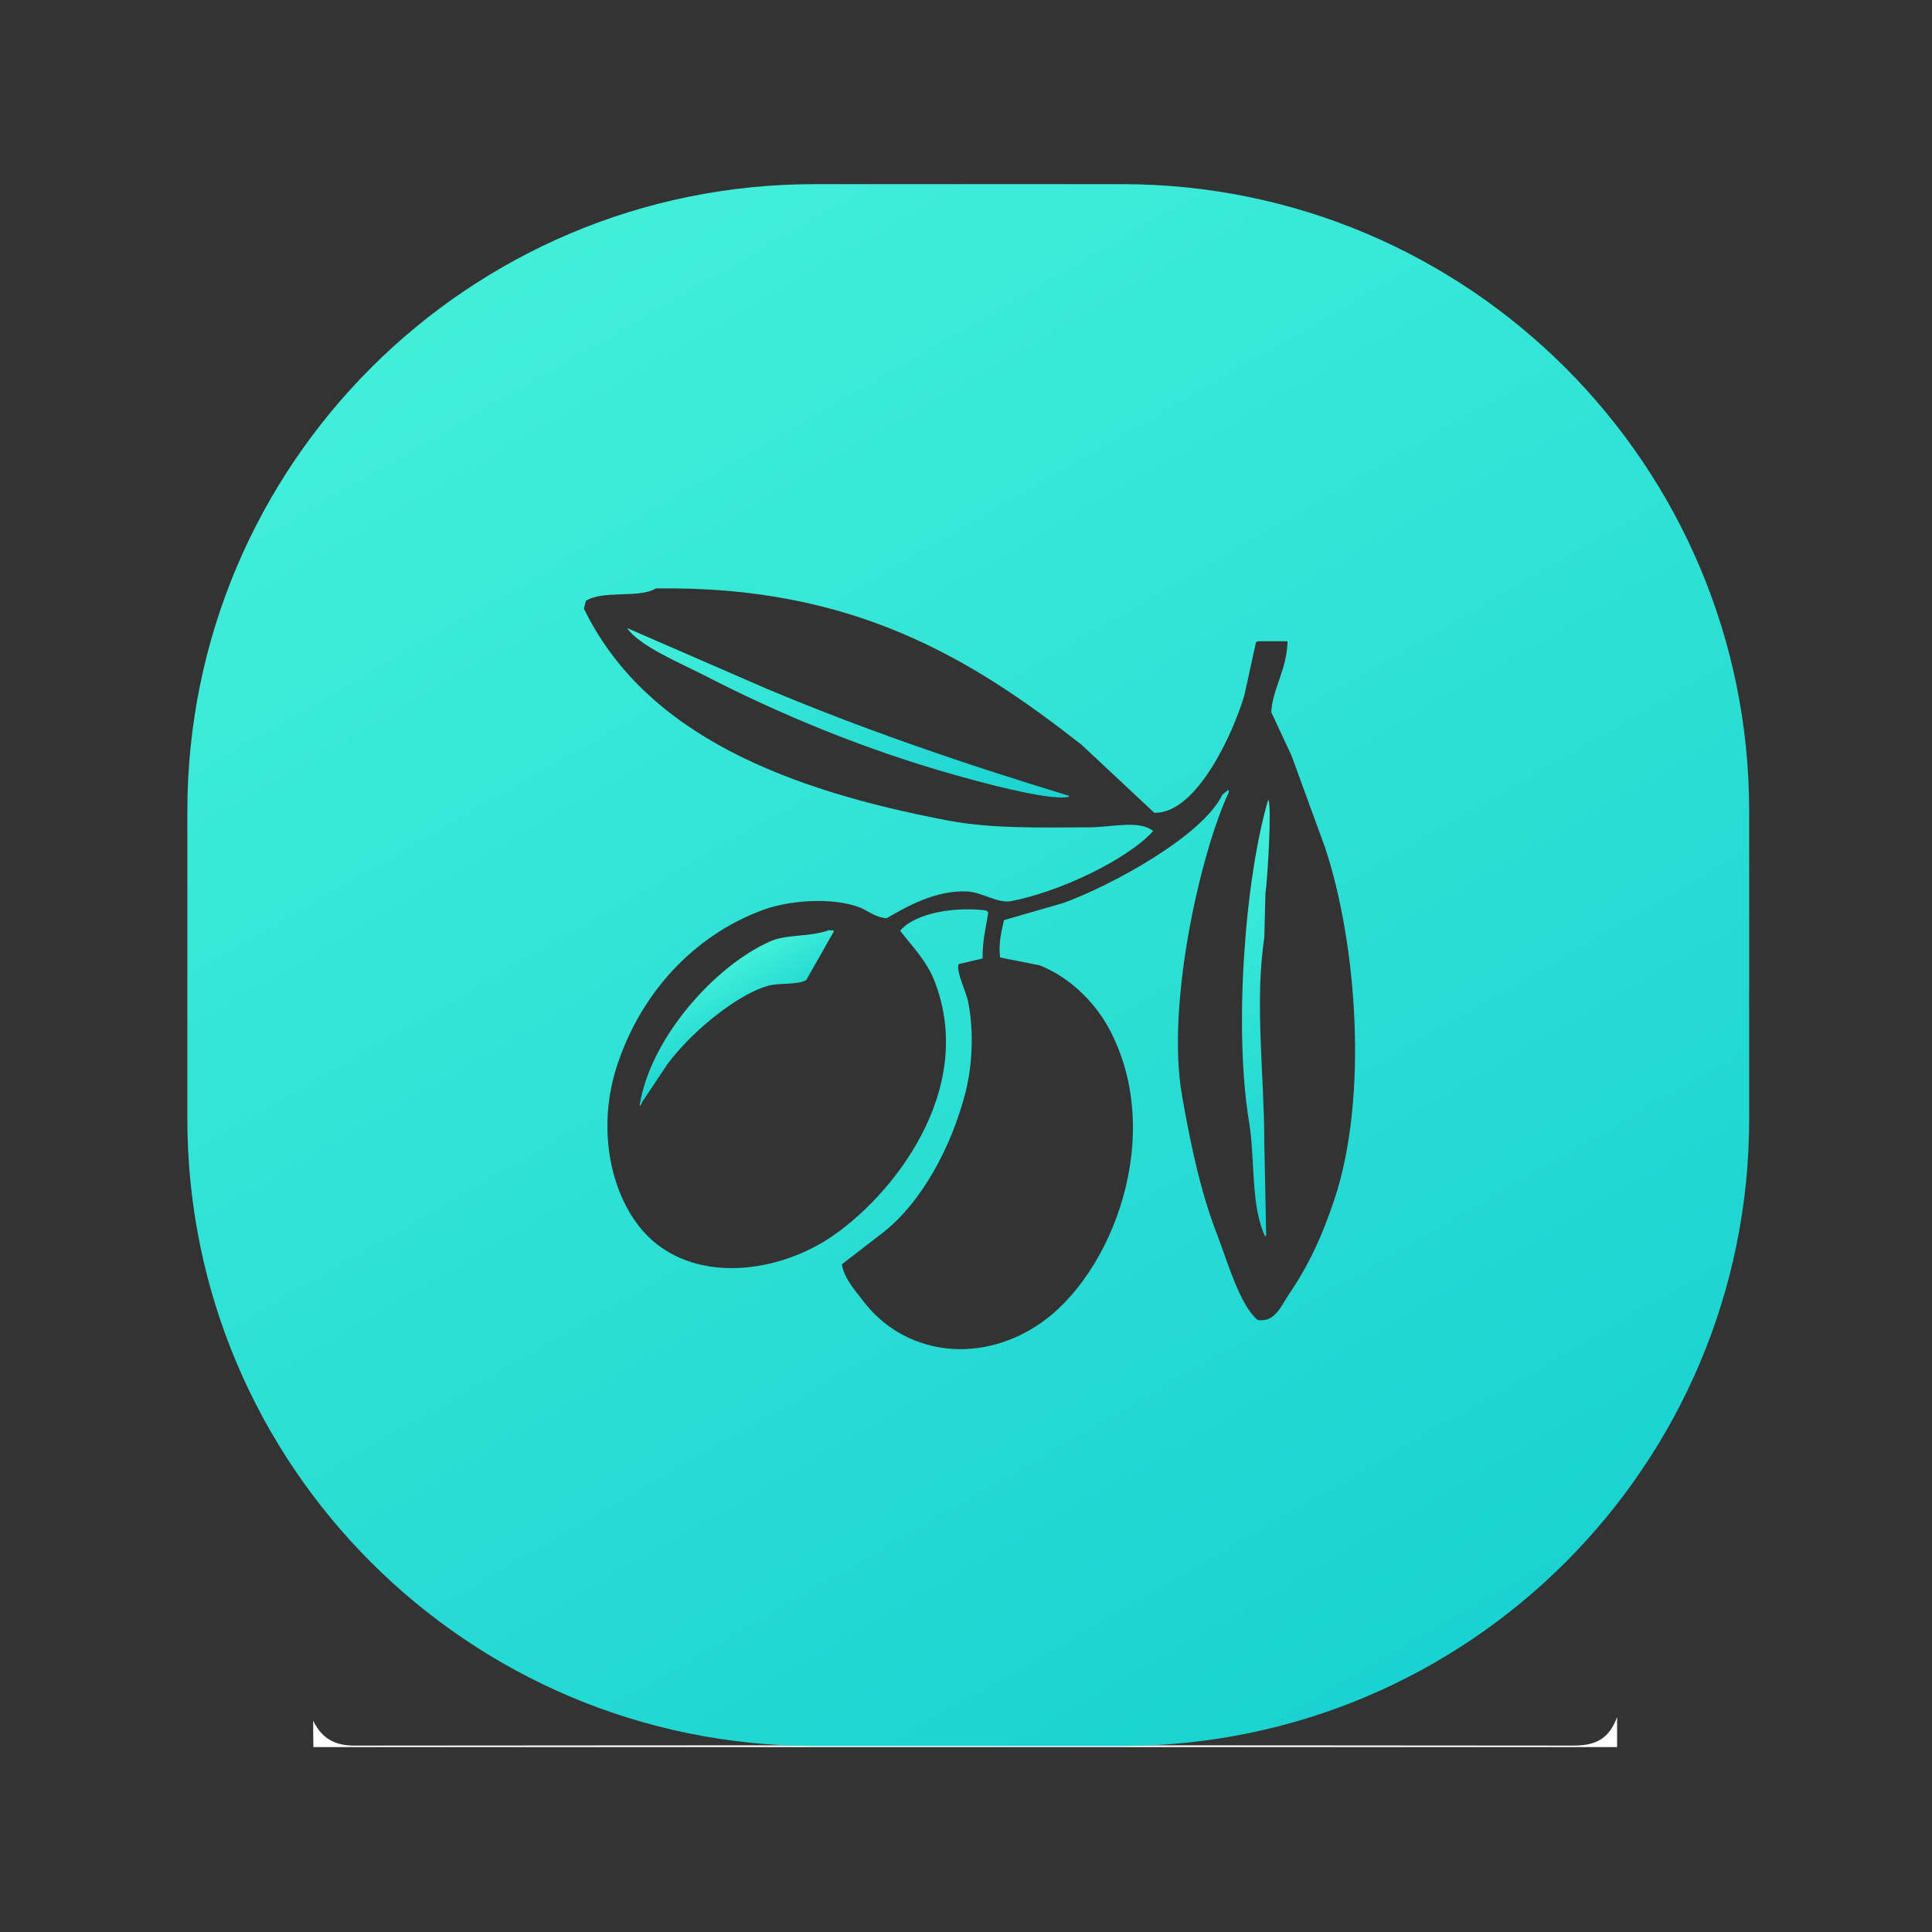 <?xml version="1.0" encoding="utf-8"?>
<!-- Generator: Adobe Illustrator 21.0.0, SVG Export Plug-In . SVG Version: 6.00 Build 0)  -->
<svg version="1.1" xmlns="http://www.w3.org/2000/svg" xmlns:xlink="http://www.w3.org/1999/xlink" x="0px" y="0px"
	 viewBox="0 0 1024 1024" style="enable-background:new 0 0 1024 1024;" xml:space="preserve">
<rect x="0" y="0" width="1024" height="1024" fill="#333333" stroke="none"/>
<style type="text/css">
	.st0{fill:#2DBB55;}
	.st1{fill:#999999;}
	.st2{fill:none;stroke:#999999;stroke-width:40;stroke-miterlimit:10;}
	.st3{fill:#3197FB;}
	.st4{fill:#F25644;}
	.st5{fill:#37AEFF;}
	.st6{fill:#15BC84;}
	.st7{fill:#3495FD;}
	.st8{fill:#FCB431;}
	.st9{fill:#111111;}
	.st10{fill:#697C3C;}
	.st11{fill:#8BA945;}
	.st12{fill:#8AA945;}
	.st13{fill:#FDFDFC;}
	.st14{fill:#020202;}
	.st15{fill:#EBEBEB;}
	.st16{fill:#EAEAEA;}
	.st17{fill:none;stroke:#3B481D;stroke-width:20;stroke-miterlimit:10;}
	.st18{fill:#3B481D;}
	.st19{fill:#E6DF90;}
	.st20{fill:#ECECEC;}
	.st21{fill:#0A0A0A;}
	.st22{fill:#FF6600;}
	.st23{fill:none;stroke:#000000;stroke-width:40;stroke-miterlimit:10;}
	.st24{fill:#29A7E1;}
	.st25{fill:#FFFFFF;}
	.st26{fill:#CCCCCC;}
	.st27{fill:url(#SVGID_1_);}
	.st28{fill:#545454;}
	.st29{fill:url(#SVGID_2_);}
	.st30{fill:url(#SVGID_3_);}
	.st31{fill:url(#SVGID_4_);}
	.st32{fill:url(#SVGID_5_);}
	.st33{fill:url(#SVGID_6_);}
	.st34{fill:url(#SVGID_7_);}
	.st35{fill:url(#SVGID_8_);}
	.st36{fill:url(#SVGID_9_);}
	.st37{fill:url(#SVGID_10_);}
	.st38{fill:url(#SVGID_11_);}
	.st39{fill:url(#SVGID_12_);}
	.st40{fill:url(#SVGID_13_);}
	.st41{fill:url(#SVGID_14_);}
	.st42{fill:url(#SVGID_15_);}
</style>
<g id="图层_1">
	<path class="st25" d="M166,912c4.4,9.1,11.1,13.2,21.7,13.2c215.5-0.2,430.9-0.2,646.4,0c12.4,0,19-4.2,23-15.2c0,5.3,0,10.7,0,16
		c-230.3,0-460.7,0-691,0C166,921.3,166,916.7,166,912z"/>
	<g>
		<linearGradient id="SVGID_1_" gradientUnits="userSpaceOnUse" x1="721.438" y1="626.16" x2="621.514" y2="453.086">
			<stop  offset="0" style="stop-color:#1AD2D1"/>
			<stop  offset="0.995" style="stop-color:#41EFD9"/>
		</linearGradient>
		<path class="st27" d="M670.7,473.6c1.1-7,3.5-47,1.5-49.8c-12.2,41.1-18.4,120.6-10.2,170.7c3.4,20.5,0.7,44.1,8.6,61l0.5-1
			l-1-49.3c0-35.3-5.2-73.8,0-108.2L670.7,473.6z"/>
		<linearGradient id="SVGID_2_" gradientUnits="userSpaceOnUse" x1="397.805" y1="552.187" x2="377.112" y2="516.346">
			<stop  offset="0" style="stop-color:#1AD2D1"/>
			<stop  offset="0.995" style="stop-color:#41EFD9"/>
		</linearGradient>
		<path class="st29" d="M439.6,492.9L439.6,492.9c-10.6,4-22.3,2-31.5,6.1c-29.3,13-63.4,51.2-69.1,86.9h0.5l1-2l13.2-19.8
			c7.1-9.6,17-19.1,26.4-26.4c7.4-5.7,17.2-12.3,26.9-15.2c5.4-1.6,15.7-0.4,20.3-3l14.7-25.9c-0.2-0.2-0.3-0.3-0.5-0.5H439.6z"/>
		<linearGradient id="SVGID_3_" gradientUnits="userSpaceOnUse" x1="735.121" y1="895.92" x2="291.312" y2="127.22">
			<stop  offset="0" style="stop-color:#1AD2D1"/>
			<stop  offset="0.995" style="stop-color:#41EFD9"/>
		</linearGradient>
		<path class="st30" d="M594.7,97.6h-163c-183.6,0-332.4,148.8-332.4,332.4v163c0,183.6,148.8,332.4,332.4,332.4h163
			c183.6,0,332.4-148.8,332.4-332.4v-163C927.1,246.5,778.3,97.6,594.7,97.6z M707.3,635.6c-6.6,19.9-13.9,35.4-24.4,50.8
			c-3.7,5.4-7.2,14.8-16.3,13.2c-9.5-7.7-16.3-31.8-21.3-44.7c-8.7-22.4-14-46.8-18.8-74.2c-8.6-48.9,10.1-129.7,24.9-161l-0.5-1
			l-3,2.5c-10.5,21.9-58.9,48.2-84.3,57.4l-31.5,9.1c-1.3,6.1-3,12.5-2,19.8l20.8,4.1c15.5,6,28.9,19,36.6,33
			c30.8,56.5,2.1,131.4-37.1,157.5c-32.8,21.8-72,15.2-93-12.7c-4-5.3-9.9-11.5-11.2-19.3l21.8-16.8c20.5-16.1,36.3-45.3,43.7-74.2
			c3.6-14,4.6-32,1.5-47.8c-1.1-5.9-6.6-16.4-5.1-20.3l12.7-3c-0.1-10.1,1.9-16.7,3-24.4l-1-1c-16.4-2.2-37.7,1.2-45.7,10.7
			c6.5,8.5,14,15.8,18.3,26.9c22.5,58.3-23.3,114.7-55.9,136.1c-23.9,15.8-62.3,23.8-89.4,4.6c-23.9-16.9-35.3-57.3-23.4-95
			c12.4-38.9,40.6-70.1,78.2-83.8c13.3-4.8,35.3-6.6,49.8-1.5c5.2,1.8,8.9,5.6,15.2,6.1c10.7-6.2,26.1-15,42.7-14.2
			c8.1,0.4,16.1,6.5,23.4,5.1c24.8-4.7,60.9-21.5,75.2-37.1c-7.2-6-21.9-2.1-33.5-2c-26.5,0.1-52,0.8-75.2-3.6
			c-84.4-16-160.4-45.1-193-112.3l1-4.1c9.2-5.9,28.2-1.2,37.1-6.6c104.8-1.7,167.8,37.5,225.6,82.8l38.6,36.1
			c22.5,0.7,42.1-42.8,47.8-62.5l6.1-27.9l1-0.5h15.7c-0.2,14.8-8.1,25.6-8.6,37.6l10.7,22.9l17.8,48.8
			C719.2,499.9,725.3,581.6,707.3,635.6z"/>
		<linearGradient id="SVGID_4_" gradientUnits="userSpaceOnUse" x1="498.215" y1="461.74" x2="400.955" y2="293.279">
			<stop  offset="0" style="stop-color:#1AD2D1"/>
			<stop  offset="0.995" style="stop-color:#41EFD9"/>
		</linearGradient>
		<path class="st31" d="M332.4,332.9L332.4,332.9c6.4,9.6,29.4,19.1,40.6,24.9c40.3,20.8,85.2,39.4,132.6,52.8
			c10.6,3,50.9,14.3,61,11.7v-0.5C511,404.9,457.6,386.6,406,364.9L332.4,332.9z"/>
	</g>
</g>
<g id="图层_2">
</g>
</svg>
